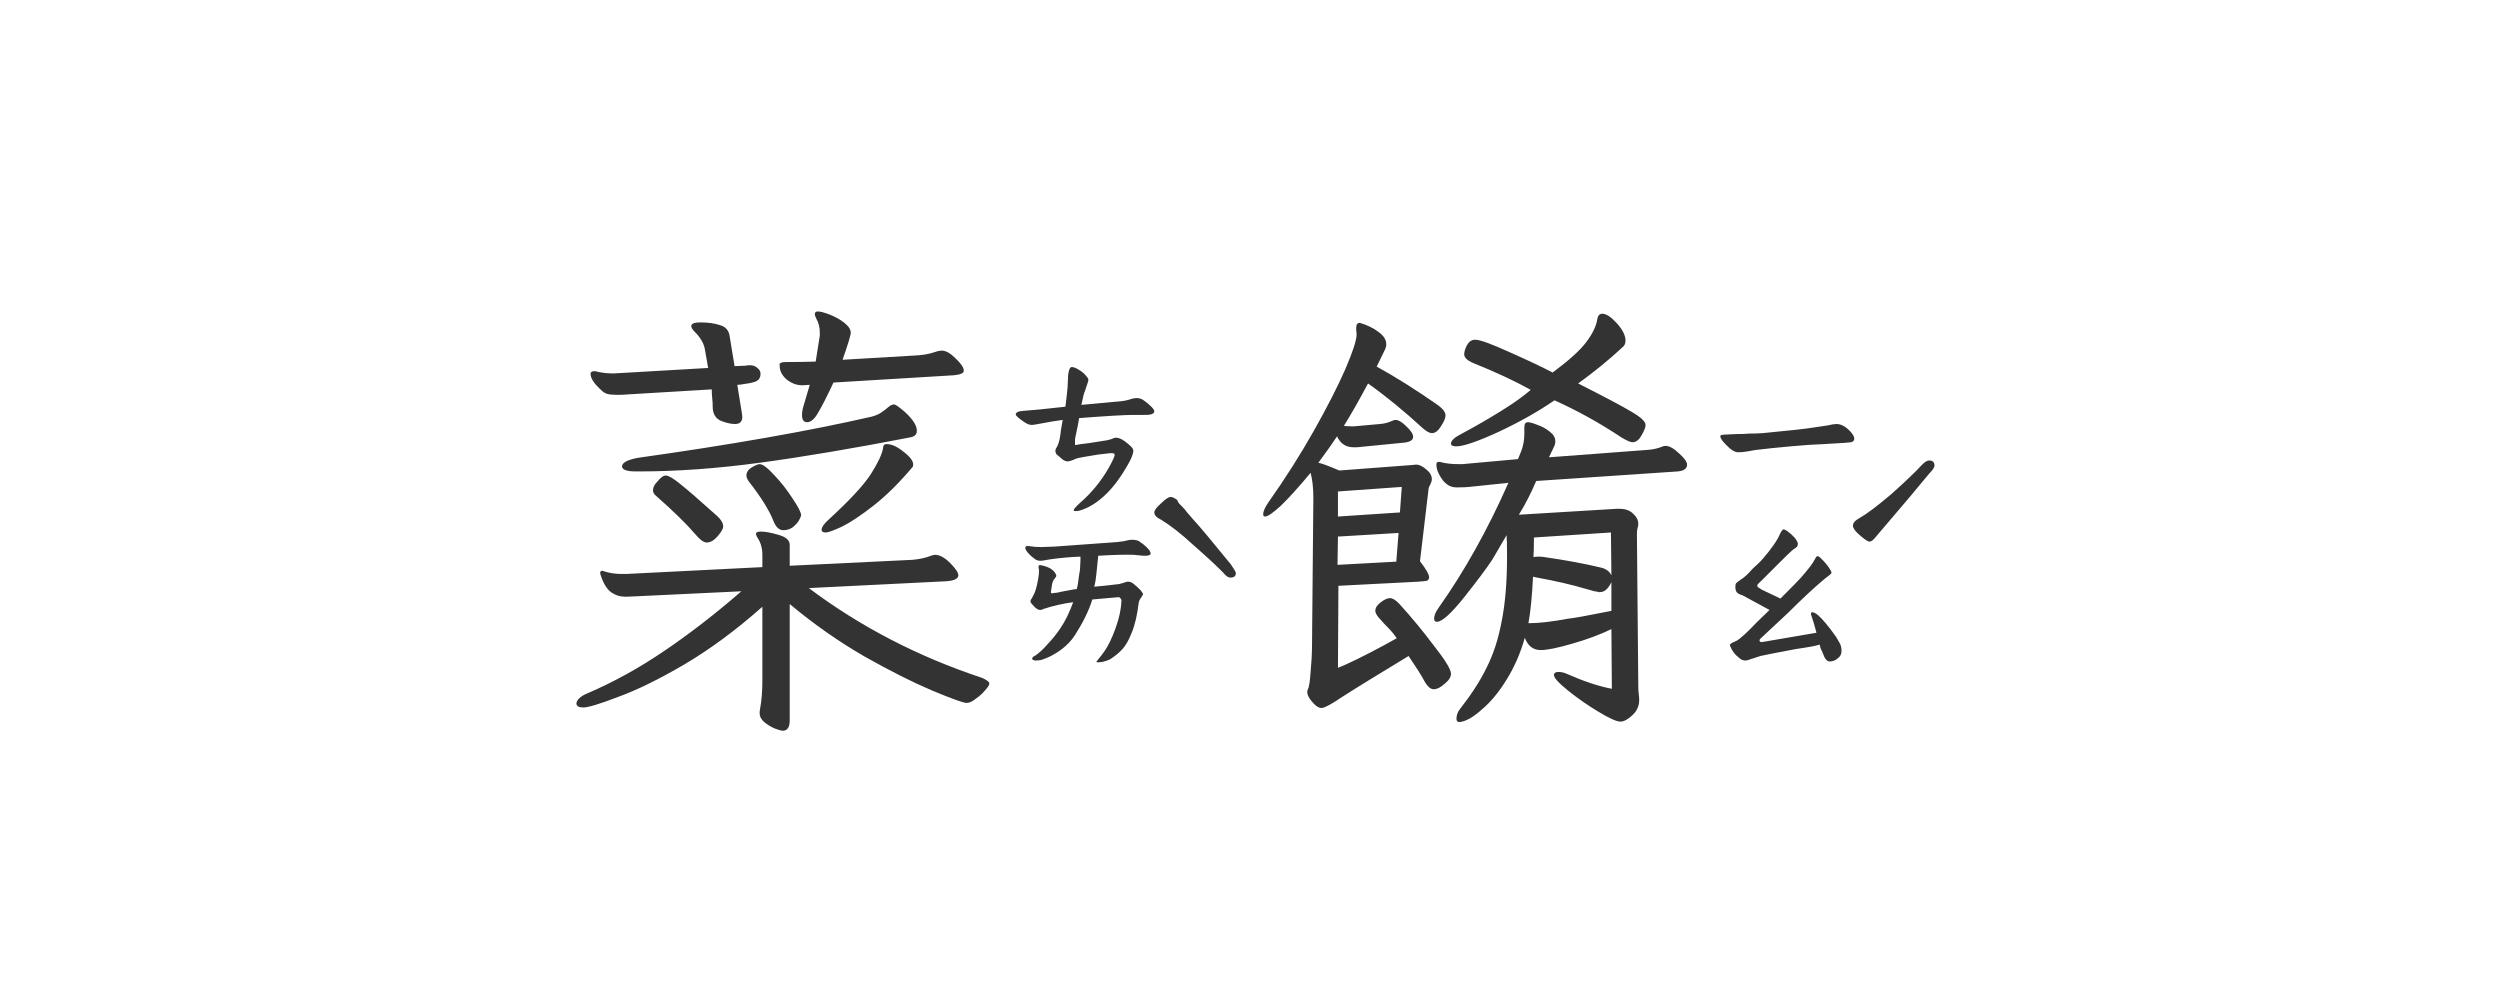 <svg width="150" height="60" viewBox="0 0 150 60" fill="none" xmlns="http://www.w3.org/2000/svg">
<path d="M68.902 24.238C69.139 24.439 69.258 24.585 69.258 24.676C69.258 24.84 69.03 24.913 68.574 24.895H68C67.49 24.895 66.405 24.958 64.746 25.086C64.71 25.323 64.664 25.569 64.609 25.824C64.555 26.061 64.518 26.244 64.5 26.371V26.59C64.5 26.608 64.5 26.626 64.5 26.645C64.5 26.663 64.5 26.681 64.5 26.699C64.591 26.699 64.655 26.69 64.691 26.672C64.783 26.654 64.992 26.626 65.32 26.59C65.667 26.535 66.013 26.48 66.359 26.426C66.469 26.408 66.578 26.38 66.688 26.344C66.797 26.289 66.888 26.262 66.961 26.262C67.162 26.262 67.408 26.389 67.699 26.645C67.9 26.809 68 26.936 68 27.027C68 27.228 67.882 27.529 67.644 27.93C67.262 28.604 66.852 29.16 66.414 29.598C65.885 30.126 65.338 30.473 64.773 30.637C64.701 30.655 64.618 30.664 64.527 30.664C64.454 30.664 64.418 30.646 64.418 30.609C64.418 30.555 64.546 30.409 64.801 30.172C65.475 29.588 66.04 28.905 66.496 28.121C66.751 27.665 66.879 27.392 66.879 27.301C66.879 27.228 66.833 27.191 66.742 27.191C66.669 27.191 66.624 27.191 66.606 27.191L65.894 27.273C65.184 27.383 64.737 27.465 64.555 27.52C64.336 27.629 64.163 27.684 64.035 27.684C63.908 27.684 63.743 27.583 63.543 27.383C63.525 27.365 63.479 27.328 63.406 27.273C63.352 27.219 63.324 27.137 63.324 27.027C63.324 26.973 63.361 26.891 63.434 26.781C63.507 26.635 63.561 26.453 63.598 26.234C63.634 26.016 63.652 25.879 63.652 25.824L63.762 25.195C63.452 25.232 62.96 25.314 62.285 25.441C62.103 25.478 61.975 25.496 61.902 25.496C61.775 25.496 61.629 25.441 61.465 25.332C61.118 25.095 60.945 24.94 60.945 24.867C60.945 24.74 61.109 24.667 61.438 24.648L62.395 24.566L63.926 24.402C64.017 23.673 64.062 23.227 64.062 23.062L64.09 22.488C64.126 22.178 64.199 22.023 64.309 22.023C64.4 22.023 64.509 22.06 64.637 22.133C64.874 22.26 65.047 22.397 65.156 22.543C65.284 22.671 65.329 22.78 65.293 22.871L65.102 23.445C65.047 23.555 64.974 23.837 64.883 24.293L67.262 24.074C67.462 24.056 67.699 24.001 67.973 23.91L68.191 23.883C68.374 23.883 68.529 23.938 68.656 24.047C68.784 24.138 68.866 24.202 68.902 24.238ZM65.785 39.715C65.785 39.697 65.831 39.633 65.922 39.523C66.031 39.396 66.15 39.241 66.277 39.059C66.496 38.749 66.715 38.293 66.934 37.691C67.152 37.09 67.271 36.534 67.289 36.023C67.289 35.987 67.271 35.95 67.234 35.914C67.216 35.859 67.171 35.832 67.098 35.832L66.469 35.887L65.539 35.969C65.338 36.625 64.992 37.336 64.5 38.102C64.281 38.448 63.98 38.758 63.598 39.031C63.233 39.286 62.878 39.469 62.531 39.578C62.422 39.615 62.285 39.633 62.121 39.633C61.993 39.615 61.93 39.578 61.93 39.523C61.93 39.45 61.993 39.387 62.121 39.332C62.34 39.186 62.586 38.958 62.859 38.648C63.151 38.339 63.406 38.02 63.625 37.691C63.753 37.509 63.889 37.272 64.035 36.98C64.181 36.671 64.299 36.388 64.391 36.133C63.807 36.206 63.206 36.342 62.586 36.543C62.55 36.579 62.486 36.598 62.395 36.598C62.34 36.598 62.258 36.561 62.148 36.488C62.003 36.342 61.902 36.233 61.848 36.16C61.811 36.069 61.829 35.987 61.902 35.914L62.012 35.695C62.085 35.586 62.158 35.367 62.23 35.039C62.303 34.711 62.34 34.447 62.34 34.246C62.34 34.191 62.331 34.128 62.312 34.055C62.312 33.964 62.322 33.918 62.34 33.918C62.376 33.9 62.422 33.9 62.477 33.918C62.677 33.954 62.859 34.018 63.023 34.109C63.169 34.2 63.27 34.301 63.324 34.41C63.397 34.501 63.397 34.583 63.324 34.656C63.306 34.675 63.279 34.711 63.242 34.766C63.206 34.802 63.178 34.857 63.16 34.93C63.142 34.948 63.105 35.148 63.051 35.531C63.051 35.55 63.06 35.568 63.078 35.586C63.115 35.604 63.151 35.604 63.188 35.586C63.242 35.586 63.324 35.577 63.434 35.559C63.543 35.54 63.625 35.522 63.68 35.504C63.807 35.486 63.953 35.458 64.117 35.422C64.299 35.385 64.463 35.358 64.609 35.34C64.664 35.139 64.701 34.921 64.719 34.684C64.755 34.428 64.783 34.255 64.801 34.164L64.828 33.59V33.398C64.245 33.417 63.634 33.471 62.996 33.562L62.504 33.645H62.395C62.303 33.645 62.212 33.617 62.121 33.562C62.048 33.508 61.966 33.444 61.875 33.371C61.638 33.152 61.52 32.988 61.52 32.879C61.52 32.77 61.602 32.733 61.766 32.77C61.984 32.806 62.212 32.824 62.449 32.824L63.242 32.797L67.043 32.523C67.189 32.505 67.326 32.487 67.453 32.469C67.581 32.432 67.708 32.405 67.836 32.387H67.918C68.155 32.387 68.319 32.432 68.41 32.523C68.519 32.596 68.583 32.642 68.602 32.66C68.893 32.897 69.039 33.079 69.039 33.207C69.039 33.316 68.884 33.362 68.574 33.344L68.027 33.289C67.553 33.271 66.842 33.289 65.894 33.344L65.785 34.41C65.767 34.592 65.749 34.738 65.731 34.848C65.712 34.957 65.694 35.048 65.676 35.121L65.648 35.203C66.086 35.167 66.596 35.112 67.18 35.039C67.216 35.021 67.28 35.003 67.371 34.984C67.462 34.948 67.553 34.921 67.644 34.902H67.699C67.809 34.902 67.918 34.948 68.027 35.039C68.137 35.13 68.201 35.185 68.219 35.203C68.365 35.331 68.465 35.44 68.519 35.531C68.592 35.604 68.602 35.668 68.547 35.723C68.51 35.796 68.465 35.868 68.41 35.941C68.374 35.996 68.346 36.06 68.328 36.133C68.237 36.898 68.091 37.518 67.891 37.992C67.727 38.411 67.544 38.73 67.344 38.949C67.162 39.15 66.934 39.341 66.66 39.523C66.551 39.596 66.378 39.66 66.141 39.715C65.904 39.751 65.785 39.751 65.785 39.715ZM70.242 29.816C70.333 29.816 70.47 29.88 70.652 30.008C70.634 30.044 70.671 30.117 70.762 30.227C70.853 30.318 70.917 30.381 70.953 30.418C71.044 30.509 71.135 30.619 71.227 30.746C71.336 30.874 71.454 31.01 71.582 31.156C71.91 31.503 72.667 32.405 73.852 33.863C74.052 34.155 74.152 34.328 74.152 34.383C74.152 34.565 74.043 34.656 73.824 34.656C73.697 34.656 73.56 34.565 73.414 34.383C73.068 34.018 72.448 33.444 71.555 32.66C70.862 32.022 70.233 31.53 69.668 31.184C69.394 31.056 69.258 30.91 69.258 30.746C69.258 30.619 69.394 30.436 69.668 30.199C69.923 29.944 70.115 29.816 70.242 29.816ZM48.531 35.285C51.612 37.6 55.075 39.396 58.922 40.672C59.05 40.727 59.15 40.781 59.223 40.836C59.314 40.891 59.359 40.954 59.359 41.027C59.359 41.1 59.277 41.228 59.113 41.41C58.949 41.611 58.758 41.784 58.539 41.93C58.339 42.094 58.156 42.176 57.992 42.176C57.81 42.176 57.126 41.93 55.941 41.438C54.775 40.945 53.417 40.262 51.867 39.387C50.318 38.493 48.823 37.445 47.383 36.242V43.215C47.383 43.634 47.246 43.844 46.973 43.844C46.882 43.844 46.717 43.798 46.48 43.707C46.262 43.616 46.052 43.488 45.852 43.324C45.669 43.16 45.578 42.987 45.578 42.805C45.578 42.695 45.587 42.604 45.605 42.531C45.697 42.021 45.742 41.465 45.742 40.863V36.406C44.156 37.81 42.589 38.967 41.039 39.879C39.508 40.772 38.186 41.419 37.074 41.82C35.98 42.24 35.288 42.449 34.996 42.449C34.723 42.449 34.586 42.367 34.586 42.203C34.586 42.112 34.641 42.012 34.75 41.902C34.859 41.793 35.023 41.693 35.242 41.602C36.81 40.927 38.332 40.089 39.809 39.086C41.303 38.083 42.862 36.88 44.484 35.477L38.195 35.777L37.539 35.805C37.211 35.805 36.919 35.714 36.664 35.531C36.409 35.349 36.199 35.003 36.035 34.492L36.008 34.383C36.008 34.292 36.053 34.246 36.145 34.246L36.227 34.273C36.555 34.383 36.91 34.438 37.293 34.438H37.566L45.742 34.027V33.289C45.742 32.888 45.642 32.542 45.441 32.25C45.387 32.159 45.359 32.086 45.359 32.031C45.359 31.94 45.45 31.895 45.633 31.895C45.906 31.895 46.262 31.958 46.699 32.086C47.155 32.214 47.383 32.414 47.383 32.688V33.945L54.738 33.59C55.176 33.553 55.55 33.471 55.859 33.344C55.969 33.307 56.051 33.289 56.105 33.289C56.379 33.289 56.68 33.453 57.008 33.781C57.336 34.109 57.5 34.355 57.5 34.52C57.5 34.72 57.263 34.839 56.789 34.875L48.531 35.285ZM35.434 22.434C35.434 22.324 35.507 22.27 35.652 22.27C35.725 22.27 35.78 22.279 35.816 22.297C36.126 22.37 36.454 22.406 36.801 22.406L37.293 22.379L42.488 22.078L42.297 20.984C42.242 20.62 42.033 20.255 41.668 19.891C41.54 19.763 41.477 19.654 41.477 19.562C41.477 19.417 41.659 19.344 42.023 19.344C42.479 19.344 42.871 19.398 43.199 19.508C43.527 19.599 43.719 19.809 43.773 20.137L44.074 21.969L44.73 21.941C44.803 21.923 44.895 21.914 45.004 21.914C45.186 21.914 45.332 21.969 45.441 22.078C45.569 22.169 45.633 22.288 45.633 22.434C45.633 22.634 45.551 22.78 45.387 22.871C45.223 22.944 44.986 22.999 44.676 23.035C44.493 23.072 44.348 23.09 44.238 23.09L44.512 24.785L44.539 25.004C44.539 25.296 44.393 25.441 44.102 25.441C43.865 25.441 43.582 25.378 43.254 25.25C42.926 25.104 42.762 24.822 42.762 24.402C42.762 24.22 42.753 24.056 42.734 23.91C42.716 23.746 42.707 23.591 42.707 23.445V23.363L37.676 23.664C37.512 23.682 37.302 23.691 37.047 23.691C36.792 23.691 36.591 23.673 36.445 23.637C36.318 23.6 36.208 23.537 36.117 23.445C35.661 23.044 35.434 22.707 35.434 22.434ZM37.32 27.984C37.32 27.875 37.402 27.775 37.566 27.684C37.749 27.592 37.995 27.52 38.305 27.465C43.883 26.681 48.54 25.861 52.277 25.004C52.496 24.949 52.678 24.876 52.824 24.785C52.97 24.694 53.161 24.548 53.398 24.348C53.49 24.293 53.572 24.266 53.645 24.266C53.717 24.266 53.872 24.366 54.109 24.566C54.346 24.749 54.556 24.958 54.738 25.195C54.921 25.432 55.012 25.651 55.012 25.852C55.012 26.052 54.893 26.18 54.656 26.234C51.175 26.909 48.148 27.419 45.578 27.766C43.008 28.112 40.611 28.285 38.387 28.285H38.113C37.858 28.285 37.658 28.258 37.512 28.203C37.384 28.148 37.32 28.076 37.32 27.984ZM39.18 29.406C39.18 29.242 39.262 29.078 39.426 28.914C39.626 28.659 39.8 28.531 39.945 28.531C40.109 28.531 40.392 28.695 40.793 29.023C41.212 29.352 41.96 29.999 43.035 30.965C43.272 31.184 43.391 31.393 43.391 31.594C43.391 31.721 43.281 31.913 43.062 32.168C42.844 32.423 42.625 32.551 42.406 32.551C42.224 32.551 41.996 32.387 41.723 32.059C41.194 31.439 40.401 30.664 39.344 29.734C39.234 29.643 39.18 29.534 39.18 29.406ZM44.785 28.531C44.785 28.331 44.895 28.167 45.113 28.039C45.332 27.912 45.487 27.848 45.578 27.848C45.76 27.848 46.052 28.066 46.453 28.504C46.854 28.923 47.219 29.388 47.547 29.898C47.893 30.409 48.066 30.746 48.066 30.91C48.066 30.965 48.021 31.074 47.93 31.238C47.839 31.384 47.711 31.521 47.547 31.648C47.383 31.758 47.2 31.812 47 31.812C46.745 31.812 46.544 31.621 46.398 31.238C46.143 30.6 45.66 29.826 44.949 28.914C44.84 28.768 44.785 28.641 44.785 28.531ZM46.781 21.887C46.763 21.85 46.781 21.814 46.836 21.777C46.909 21.741 46.991 21.723 47.082 21.723C47.775 21.723 48.395 21.713 48.941 21.695L49.188 20.137V19.945C49.188 19.635 49.115 19.353 48.969 19.098C48.914 18.988 48.887 18.906 48.887 18.852C48.887 18.742 48.95 18.688 49.078 18.688C49.224 18.688 49.461 18.751 49.789 18.879C50.117 19.006 50.409 19.171 50.664 19.371C50.919 19.572 51.047 19.772 51.047 19.973C51.047 20.1 50.883 20.638 50.555 21.586L54.738 21.34C55.285 21.322 55.741 21.249 56.105 21.121C56.251 21.066 56.388 21.039 56.516 21.039C56.753 21.039 57.026 21.194 57.336 21.504C57.664 21.814 57.828 22.06 57.828 22.242C57.828 22.388 57.628 22.479 57.227 22.516L50.008 22.953C49.643 23.737 49.342 24.329 49.105 24.73C48.887 25.131 48.659 25.332 48.422 25.332C48.221 25.332 48.121 25.186 48.121 24.895C48.121 24.712 48.158 24.512 48.23 24.293L48.586 23.09L48.148 23.117C47.802 23.117 47.483 22.999 47.191 22.762C46.9 22.506 46.763 22.215 46.781 21.887ZM49.297 31.785C49.297 31.639 49.425 31.448 49.68 31.211C50.956 30.044 51.812 29.124 52.25 28.449C52.688 27.756 52.934 27.228 52.988 26.863C52.988 26.717 53.061 26.645 53.207 26.645C53.499 26.645 53.836 26.799 54.219 27.109C54.602 27.401 54.793 27.656 54.793 27.875C54.793 27.948 54.775 28.003 54.738 28.039C53.936 28.987 53.161 29.753 52.414 30.336C51.667 30.919 51.038 31.338 50.527 31.594C50.017 31.831 49.689 31.949 49.543 31.949C49.379 31.949 49.297 31.895 49.297 31.785Z" fill="#333333"/>
<path d="M104.285 27.137C104.085 27.137 103.839 26.982 103.547 26.672C103.328 26.453 103.219 26.289 103.219 26.18C103.219 26.125 103.255 26.098 103.328 26.098C103.401 26.079 103.492 26.07 103.602 26.07L104.203 26.043C104.549 26.043 104.777 26.034 104.887 26.016C105.233 26.016 105.525 26.006 105.762 25.988C107.329 25.842 108.387 25.724 108.934 25.633C109.207 25.596 109.453 25.56 109.672 25.523C109.891 25.469 110.064 25.441 110.191 25.441C110.447 25.441 110.702 25.569 110.957 25.824C111.158 26.025 111.258 26.189 111.258 26.316C111.258 26.426 111.194 26.499 111.066 26.535C110.975 26.553 110.438 26.59 109.453 26.645C108.906 26.663 108.232 26.708 107.43 26.781C106.628 26.854 105.926 26.927 105.324 27C105.215 27.018 105.06 27.046 104.859 27.082C104.659 27.119 104.467 27.137 104.285 27.137ZM110.164 38.211C110.201 38.284 110.264 38.393 110.355 38.539C110.447 38.685 110.492 38.858 110.492 39.059C110.492 39.241 110.419 39.387 110.273 39.496C110.128 39.624 109.964 39.688 109.781 39.688C109.617 39.688 109.48 39.523 109.371 39.195C109.316 39.068 109.271 38.967 109.234 38.895C109.216 38.803 109.198 38.73 109.18 38.676C108.943 38.749 108.633 38.812 108.25 38.867C107.867 38.922 107.594 38.967 107.43 39.004C106.555 39.168 105.953 39.286 105.625 39.359C105.497 39.396 105.361 39.441 105.215 39.496C105.069 39.533 104.987 39.56 104.969 39.578C104.859 39.615 104.777 39.633 104.723 39.633C104.577 39.633 104.44 39.569 104.312 39.441C104.094 39.277 103.93 39.059 103.82 38.785C103.802 38.767 103.793 38.74 103.793 38.703C103.793 38.667 103.839 38.621 103.93 38.566C104.039 38.512 104.121 38.475 104.176 38.457C104.413 38.329 104.832 37.947 105.434 37.309L106.172 36.598L104.559 35.723C104.376 35.668 104.258 35.604 104.203 35.531C104.148 35.458 104.121 35.349 104.121 35.203C104.121 35.094 104.139 35.021 104.176 34.984C104.23 34.93 104.34 34.848 104.504 34.738C104.668 34.629 104.832 34.483 104.996 34.301C105.087 34.191 105.206 34.073 105.352 33.945C105.497 33.818 105.634 33.681 105.762 33.535C106.309 32.897 106.655 32.396 106.801 32.031C106.892 31.849 106.965 31.758 107.02 31.758C107.056 31.758 107.129 31.794 107.238 31.867C107.585 32.122 107.794 32.359 107.867 32.578V32.66C107.867 32.751 107.822 32.824 107.73 32.879C107.639 32.934 107.576 32.979 107.539 33.016C107.484 33.052 107.211 33.316 106.719 33.809L106.227 34.301C106.135 34.392 105.98 34.547 105.762 34.766C105.543 34.966 105.434 35.085 105.434 35.121C105.434 35.176 105.461 35.221 105.516 35.258C105.589 35.294 105.643 35.331 105.68 35.367L106.828 35.914C107.539 35.203 107.949 34.784 108.059 34.656C108.533 34.109 108.797 33.763 108.852 33.617C108.87 33.599 108.897 33.553 108.934 33.48C108.97 33.408 109.007 33.371 109.043 33.371C109.098 33.371 109.152 33.398 109.207 33.453C109.499 33.727 109.708 33.982 109.836 34.219C109.872 34.292 109.891 34.337 109.891 34.355C109.891 34.392 109.845 34.447 109.754 34.52C109.681 34.574 109.608 34.629 109.535 34.684C108.897 35.212 108.15 35.905 107.293 36.762L105.625 38.32C105.589 38.357 105.57 38.393 105.57 38.43C105.57 38.466 105.589 38.493 105.625 38.512C105.661 38.53 105.716 38.53 105.789 38.512L108.988 37.965C108.897 37.6 108.788 37.236 108.66 36.871V36.816C108.66 36.762 108.688 36.734 108.742 36.734C108.815 36.734 108.924 36.789 109.07 36.898C109.362 37.154 109.727 37.591 110.164 38.211ZM115.742 27.629C115.961 27.629 116.07 27.729 116.07 27.93C116.07 28.039 115.97 28.194 115.77 28.395C115.223 29.069 114.138 30.354 112.516 32.25C112.388 32.414 112.27 32.496 112.16 32.496C112.069 32.496 111.868 32.359 111.559 32.086C111.303 31.867 111.176 31.685 111.176 31.539C111.176 31.375 111.312 31.22 111.586 31.074C112.005 30.837 112.634 30.363 113.473 29.652C114.311 28.905 114.931 28.312 115.332 27.875C115.496 27.711 115.633 27.629 115.742 27.629ZM89.547 33.562C89.201 34.091 88.635 34.848 87.852 35.832C87.068 36.816 86.521 37.309 86.211 37.309C86.102 37.309 86.047 37.245 86.047 37.117C86.047 36.935 86.138 36.716 86.32 36.461C87.87 34.273 89.264 31.776 90.504 28.969L88.152 29.215C87.988 29.233 87.769 29.242 87.496 29.242H87.359C87.049 29.242 86.776 29.087 86.539 28.777C86.302 28.449 86.184 28.148 86.184 27.875C86.184 27.766 86.229 27.711 86.32 27.711C86.393 27.711 86.448 27.72 86.484 27.738C86.776 27.811 87.113 27.848 87.496 27.848H87.742L91.078 27.547L91.269 27.082C91.397 26.754 91.461 26.398 91.461 26.016V25.633C91.461 25.432 91.534 25.332 91.68 25.332C91.789 25.332 91.981 25.387 92.254 25.496C92.527 25.587 92.773 25.724 92.992 25.906C93.211 26.07 93.32 26.262 93.32 26.48C93.32 26.59 93.293 26.699 93.238 26.809L92.938 27.438L98.762 27C99.144 26.982 99.482 26.909 99.773 26.781C99.81 26.763 99.865 26.754 99.938 26.754C100.156 26.754 100.421 26.9 100.73 27.191C101.059 27.483 101.223 27.711 101.223 27.875C101.223 28.112 101.04 28.249 100.676 28.285L92.172 28.859C91.844 29.625 91.497 30.299 91.133 30.883L97.012 30.527H97.176C97.522 30.527 97.796 30.628 97.996 30.828C98.197 31.01 98.297 31.211 98.297 31.43C98.297 31.521 98.279 31.621 98.242 31.73C98.224 31.822 98.215 31.922 98.215 32.031L98.297 41.164C98.297 41.328 98.306 41.483 98.324 41.629C98.342 41.775 98.352 41.902 98.352 42.012C98.352 42.358 98.215 42.659 97.941 42.914C97.668 43.169 97.431 43.297 97.231 43.297C96.993 43.297 96.547 43.096 95.891 42.695C95.253 42.312 94.651 41.893 94.086 41.438C93.521 40.982 93.238 40.672 93.238 40.508C93.238 40.38 93.329 40.316 93.512 40.316C93.694 40.316 93.876 40.362 94.059 40.453C95.061 40.891 95.945 41.182 96.711 41.328L96.684 37.746C96.009 38.074 95.225 38.366 94.332 38.621C93.457 38.876 92.828 39.004 92.445 39.004C91.99 39.004 91.671 38.758 91.488 38.266C91.233 39.177 90.868 40.016 90.394 40.781C89.921 41.547 89.419 42.148 88.891 42.586C88.38 43.042 87.943 43.288 87.578 43.324C87.451 43.324 87.387 43.26 87.387 43.133C87.387 42.914 87.46 42.714 87.606 42.531C88.28 41.675 88.809 40.854 89.191 40.07C89.592 39.286 89.893 38.366 90.094 37.309C90.312 36.233 90.422 34.93 90.422 33.398C90.422 32.742 90.413 32.314 90.394 32.113L89.547 33.562ZM75.793 30.855C75.793 30.673 75.902 30.427 76.121 30.117C77.124 28.695 78.026 27.273 78.828 25.852C79.63 24.43 80.259 23.199 80.715 22.16C81.171 21.103 81.398 20.401 81.398 20.055L81.371 19.781V19.672C81.371 19.471 81.444 19.371 81.59 19.371C82.027 19.499 82.401 19.681 82.711 19.918C83.021 20.137 83.176 20.383 83.176 20.656C83.176 20.766 83.148 20.875 83.094 20.984L82.602 21.996C83.732 22.616 84.962 23.391 86.293 24.32C86.585 24.539 86.731 24.74 86.731 24.922C86.731 25.086 86.639 25.305 86.457 25.578C86.293 25.852 86.111 25.988 85.91 25.988C85.783 25.988 85.609 25.897 85.391 25.715C84.242 24.658 83.139 23.755 82.082 23.008C81.517 24.065 81.034 24.913 80.633 25.551C80.742 25.569 80.888 25.578 81.07 25.578H81.262L82.793 25.441C83.048 25.423 83.294 25.359 83.531 25.25C83.604 25.213 83.668 25.195 83.723 25.195C83.905 25.195 84.124 25.323 84.379 25.578C84.652 25.833 84.789 26.043 84.789 26.207C84.789 26.408 84.598 26.526 84.215 26.562L81.426 26.836H81.207C80.751 26.836 80.423 26.617 80.223 26.18C79.986 26.544 79.612 27.073 79.102 27.766C79.302 27.802 79.721 27.957 80.359 28.23L84.707 27.902L84.981 27.875C85.144 27.875 85.336 27.966 85.555 28.148C85.792 28.331 85.91 28.531 85.91 28.75C85.91 28.841 85.883 28.941 85.828 29.051C85.773 29.142 85.737 29.224 85.719 29.297L85.199 33.672C85.564 34.146 85.746 34.465 85.746 34.629C85.746 34.738 85.701 34.811 85.609 34.848C85.518 34.866 85.345 34.884 85.09 34.902L80.305 35.148L80.277 40.07C80.879 39.833 81.809 39.378 83.066 38.703L83.805 38.293C83.641 38.056 83.467 37.846 83.285 37.664C83.103 37.482 82.975 37.345 82.902 37.254C82.647 36.999 82.519 36.798 82.519 36.652C82.519 36.47 82.629 36.297 82.848 36.133C83.066 35.969 83.249 35.887 83.394 35.887C83.559 35.887 83.75 36.005 83.969 36.242C84.698 37.044 85.391 37.883 86.047 38.758C86.721 39.615 87.059 40.171 87.059 40.426C87.059 40.626 86.931 40.827 86.676 41.027C86.439 41.246 86.22 41.355 86.019 41.355C85.819 41.355 85.618 41.164 85.418 40.781C85.272 40.508 84.971 40.034 84.516 39.359L82.137 40.809C81.717 41.064 81.38 41.273 81.125 41.438C80.87 41.602 80.669 41.729 80.523 41.82C79.904 42.24 79.503 42.458 79.32 42.477C79.138 42.495 78.928 42.358 78.691 42.066C78.454 41.775 78.382 41.538 78.473 41.355C78.546 41.228 78.6 40.872 78.637 40.289C78.691 39.688 78.719 39.241 78.719 38.949L78.801 29.871C78.801 29.288 78.746 28.787 78.637 28.367C77.926 29.224 77.333 29.88 76.859 30.336C76.385 30.773 76.066 30.992 75.902 30.992C75.829 30.992 75.793 30.947 75.793 30.855ZM83.777 33.699L83.914 31.977L80.277 32.195L80.25 33.891L83.777 33.699ZM83.996 30.746L84.106 29.215L80.277 29.488V30.992L83.996 30.746ZM87.059 26.617C87.059 26.435 87.277 26.234 87.715 26.016C88.499 25.596 89.273 25.15 90.039 24.676C90.805 24.202 91.406 23.773 91.844 23.391C90.896 22.862 89.72 22.315 88.316 21.75C88.007 21.604 87.852 21.44 87.852 21.258C87.852 21.112 87.906 20.93 88.016 20.711C88.143 20.492 88.307 20.383 88.508 20.383C88.799 20.383 89.501 20.638 90.613 21.148C91.725 21.641 92.573 22.042 93.156 22.352C94.141 21.622 94.815 21.012 95.18 20.52C95.562 20.009 95.781 19.553 95.836 19.152C95.872 18.934 95.973 18.824 96.137 18.824C96.374 18.824 96.665 19.016 97.012 19.398C97.358 19.781 97.531 20.128 97.531 20.438C97.531 20.602 97.477 20.729 97.367 20.82C96.565 21.568 95.672 22.297 94.688 23.008C96.273 23.81 97.34 24.375 97.887 24.703C98.452 25.031 98.734 25.296 98.734 25.496C98.734 25.642 98.652 25.852 98.488 26.125C98.342 26.398 98.16 26.535 97.941 26.535C97.832 26.535 97.622 26.444 97.312 26.262C95.963 25.369 94.615 24.621 93.266 24.02C92.318 24.676 91.206 25.305 89.93 25.906C88.654 26.49 87.806 26.781 87.387 26.781C87.168 26.781 87.059 26.727 87.059 26.617ZM91.762 37.391C92.345 37.391 93.129 37.3 94.113 37.117C94.368 37.099 95.225 36.944 96.684 36.652V34.93C96.611 35.094 96.51 35.24 96.383 35.367C96.273 35.477 96.128 35.531 95.945 35.531C95.909 35.513 95.818 35.495 95.672 35.477C95.544 35.44 95.38 35.395 95.18 35.34C94.323 35.085 93.338 34.857 92.227 34.656L91.981 34.602C91.926 35.75 91.835 36.68 91.707 37.391H91.762ZM92.008 33.426C92.062 33.408 92.163 33.398 92.309 33.398C92.454 33.398 92.573 33.408 92.664 33.426C93.94 33.608 95.07 33.818 96.055 34.055C96.365 34.128 96.574 34.283 96.684 34.52L96.656 31.949L92.035 32.25C92.035 32.76 92.026 33.152 92.008 33.426Z" fill="#333333"/>
</svg>
